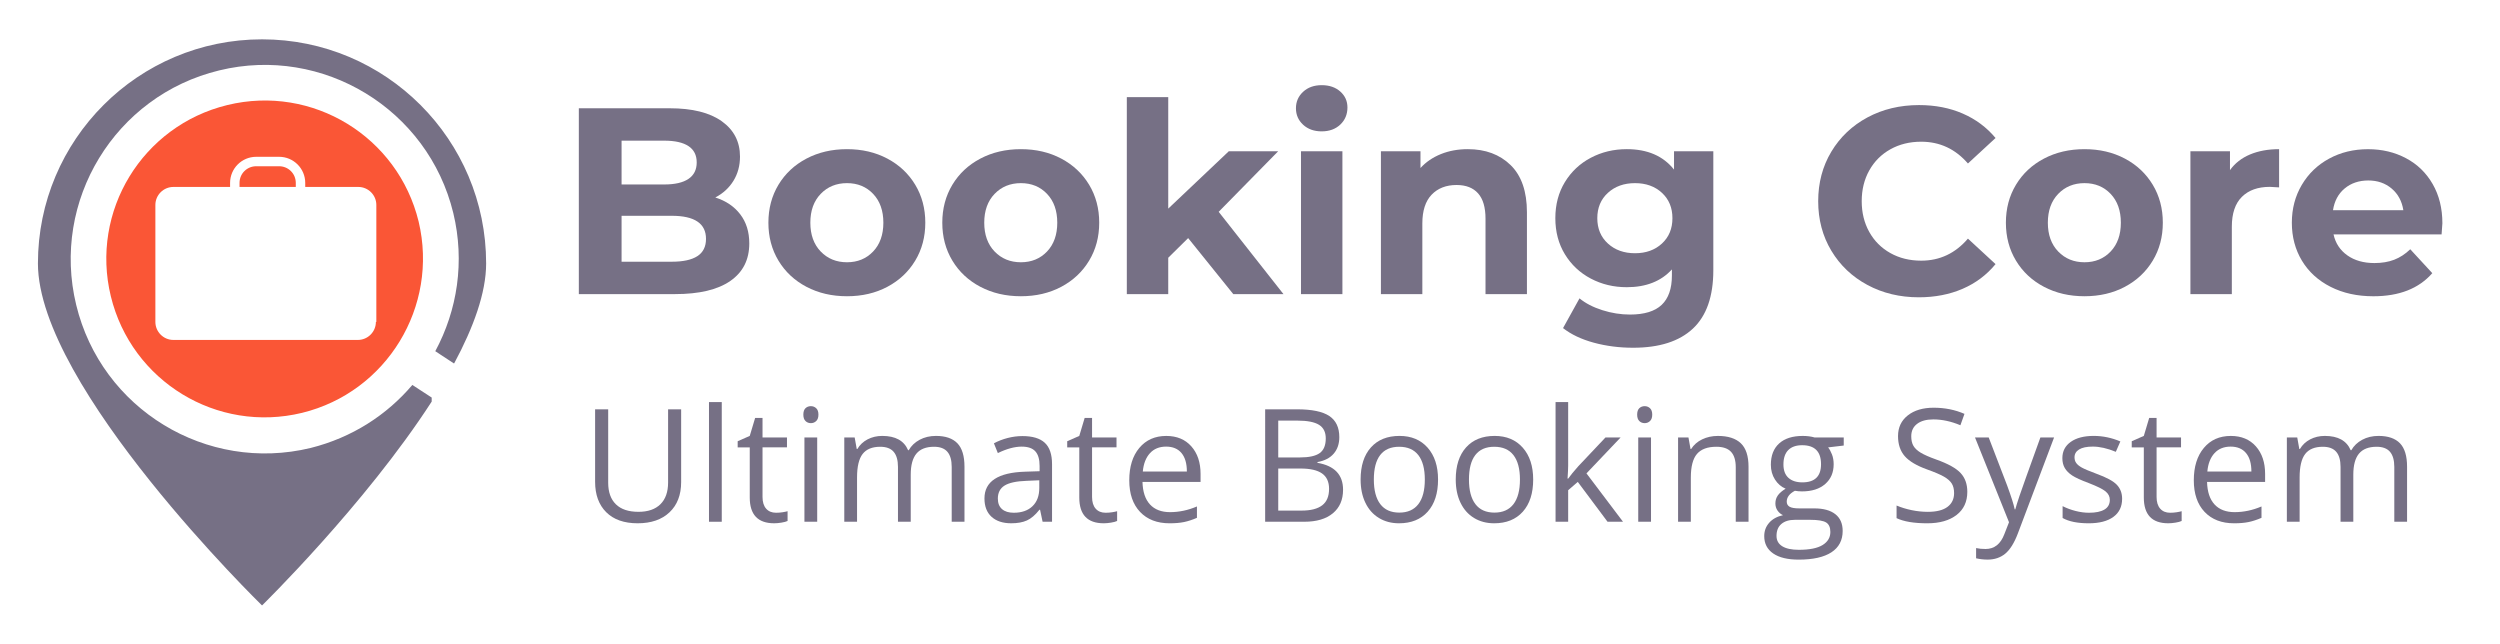 <?xml version="1.0" encoding="utf-8"?>
<!-- Generator: Adobe Illustrator 16.0.2, SVG Export Plug-In . SVG Version: 6.00 Build 0)  -->
<!DOCTYPE svg PUBLIC "-//W3C//DTD SVG 1.1//EN" "http://www.w3.org/Graphics/SVG/1.1/DTD/svg11.dtd">
<svg version="1.1" id="svg-editor-canvas" xmlns="http://www.w3.org/2000/svg" xmlns:xlink="http://www.w3.org/1999/xlink" x="0px"
	 y="0px" width="211.001px" height="54.334px" viewBox="6.499 87.5 211.001 54.334"
	 enable-background="new 6.499 87.5 211.001 54.334" xml:space="preserve">
<g id="logo__item--logo_0">
	<g>
		<g>
			<path fill="#767085" d="M42.934,121.053l-1.633-1.063c-2.165,2.545-5.09,4.444-8.584,5.318
				c-8.773,2.126-17.661-3.267-19.788-12.079c-2.127-8.773,3.266-17.661,12.078-19.788c8.735-2.127,17.623,3.266,19.75,12.04
				c0.988,4.102,0.342,8.204-1.52,11.66l1.558,1.025h0.038c1.633-3.039,2.696-5.963,2.696-8.432c0-10.444-8.47-18.914-18.914-18.914
				C18.17,90.82,9.7,99.29,9.7,109.734c0,10.445,18.915,28.866,18.915,28.866s8.697-8.508,14.319-17.206
				C42.934,121.281,42.934,121.167,42.934,121.053z"/>
			<g>
				<path fill="#FA5636" d="M41.832,106.202c-1.747-7.178-8.963-11.584-16.142-9.837c-7.178,1.747-11.584,8.964-9.837,16.142
					s8.963,11.584,16.142,9.837C39.135,120.597,43.541,113.381,41.832,106.202z M38.224,114.672c0,0.835-0.684,1.519-1.519,1.519
					H21.132c-0.835,0-1.519-0.684-1.519-1.519v-9.875c0-0.835,0.684-1.519,1.519-1.519h4.786v-0.341
					c0-1.216,0.987-2.203,2.203-2.203h1.937c1.215,0,2.203,0.987,2.203,2.203v0.341h4.481c0.836,0,1.52,0.684,1.52,1.519v9.875
					H38.224z"/>
				<path fill="#FA5636" d="M30.058,101.531h-1.937c-0.759,0-1.405,0.607-1.405,1.405v0.341h4.748v-0.341
					C31.463,102.139,30.817,101.531,30.058,101.531z"/>
			</g>
		</g>
	</g>
</g>
<g>
	<path fill="#767085" d="M68.977,105.59c0.508,0.665,0.762,1.483,0.762,2.454c0,1.375-0.534,2.431-1.602,3.17
		c-1.068,0.74-2.625,1.109-4.672,1.109h-8.112V96.638h7.664c1.912,0,3.38,0.366,4.403,1.098s1.535,1.725,1.535,2.98
		c0,0.762-0.183,1.442-0.549,2.039c-0.366,0.598-0.878,1.068-1.535,1.412C67.767,104.451,68.468,104.925,68.977,105.59z
		 M58.96,99.372v3.697h3.607c0.896,0,1.576-0.157,2.04-0.471c0.463-0.313,0.694-0.776,0.694-1.389c0-0.612-0.231-1.072-0.694-1.378
		c-0.463-0.306-1.143-0.459-2.04-0.459H58.96z M65.357,109.119c0.485-0.313,0.729-0.799,0.729-1.457c0-1.3-0.964-1.949-2.891-1.949
		H58.96v3.876h4.235C64.151,109.59,64.872,109.433,65.357,109.119z"/>
	<path fill="#767085" d="M74.567,111.708c-1.008-0.53-1.796-1.266-2.364-2.208c-0.568-0.941-0.851-2.009-0.851-3.204
		s0.283-2.263,0.851-3.205c0.568-0.941,1.356-1.677,2.364-2.207s2.147-0.795,3.417-0.795c1.27,0,2.405,0.265,3.406,0.795
		s1.785,1.266,2.353,2.207c0.567,0.941,0.852,2.009,0.852,3.205s-0.284,2.263-0.852,3.204c-0.568,0.941-1.352,1.677-2.353,2.208
		s-2.136,0.795-3.406,0.795C76.715,112.503,75.576,112.238,74.567,111.708z M80.192,108.727c0.575-0.605,0.863-1.415,0.863-2.431
		s-0.288-1.827-0.863-2.432c-0.575-0.605-1.311-0.907-2.207-0.907c-0.896,0-1.636,0.302-2.219,0.907s-0.874,1.416-0.874,2.432
		s0.292,1.826,0.874,2.431s1.322,0.908,2.219,0.908C78.881,109.635,79.617,109.332,80.192,108.727z"/>
	<path fill="#767085" d="M89.245,111.708c-1.008-0.53-1.796-1.266-2.364-2.208c-0.568-0.941-0.852-2.009-0.852-3.204
		s0.284-2.263,0.852-3.205c0.568-0.941,1.356-1.677,2.364-2.207s2.147-0.795,3.417-0.795c1.27,0,2.405,0.265,3.406,0.795
		c1,0.53,1.785,1.266,2.353,2.207c0.567,0.941,0.852,2.009,0.852,3.205s-0.284,2.263-0.852,3.204
		c-0.568,0.941-1.353,1.677-2.353,2.208c-1.001,0.53-2.136,0.795-3.406,0.795C91.393,112.503,90.253,112.238,89.245,111.708z
		 M94.87,108.727c0.575-0.605,0.863-1.415,0.863-2.431s-0.288-1.827-0.863-2.432c-0.575-0.605-1.311-0.907-2.208-0.907
		c-0.896,0-1.636,0.302-2.218,0.907s-0.874,1.416-0.874,2.432s0.292,1.826,0.874,2.431s1.322,0.908,2.218,0.908
		C93.559,109.635,94.294,109.332,94.87,108.727z"/>
	<path fill="#767085" d="M106.78,107.595l-1.681,1.659v3.07h-3.496V95.696h3.496v9.412l5.109-4.84h4.168l-5.02,5.109l5.468,6.947
		h-4.235L106.78,107.595z"/>
	<path fill="#767085" d="M116.482,98.027c-0.403-0.373-0.605-0.836-0.605-1.389s0.202-1.016,0.605-1.39
		c0.404-0.373,0.926-0.56,1.569-0.56s1.166,0.179,1.569,0.538c0.403,0.358,0.604,0.807,0.604,1.344c0,0.583-0.202,1.064-0.604,1.445
		c-0.403,0.381-0.926,0.572-1.569,0.572S116.886,98.4,116.482,98.027z M116.303,100.268h3.496v12.056h-3.496V100.268z"/>
	<path fill="#767085" d="M133.995,101.433c0.918,0.896,1.378,2.226,1.378,3.989v6.902h-3.496v-6.364c0-0.956-0.209-1.669-0.627-2.14
		c-0.418-0.47-1.023-0.706-1.815-0.706c-0.882,0-1.583,0.273-2.106,0.818c-0.523,0.545-0.784,1.356-0.784,2.431v5.961h-3.496
		v-12.056h3.339v1.412c0.463-0.508,1.039-0.9,1.726-1.177c0.687-0.276,1.441-0.414,2.263-0.414
		C131.87,100.089,133.076,100.537,133.995,101.433z"/>
	<path fill="#767085" d="M151.104,100.268v10.039c0,2.211-0.576,3.854-1.726,4.93c-1.151,1.076-2.832,1.613-5.042,1.613
		c-1.166,0-2.271-0.142-3.317-0.426c-1.046-0.284-1.912-0.695-2.599-1.232l1.39-2.51c0.507,0.418,1.149,0.75,1.927,0.997
		c0.776,0.247,1.553,0.37,2.33,0.37c1.21,0,2.103-0.273,2.678-0.818c0.575-0.546,0.863-1.371,0.863-2.477v-0.515
		c-0.911,1.001-2.181,1.501-3.809,1.501c-1.106,0-2.118-0.242-3.037-0.728c-0.919-0.485-1.647-1.169-2.185-2.05
		c-0.538-0.881-0.807-1.897-0.807-3.048c0-1.15,0.269-2.166,0.807-3.047c0.538-0.881,1.266-1.565,2.185-2.05
		c0.918-0.485,1.93-0.728,3.037-0.728c1.748,0,3.077,0.575,3.988,1.725v-1.546H151.104z M146.768,108.055
		c0.59-0.545,0.885-1.258,0.885-2.14c0-0.881-0.295-1.594-0.885-2.14s-1.348-0.818-2.274-0.818c-0.927,0-1.688,0.272-2.286,0.818
		c-0.598,0.545-0.896,1.259-0.896,2.14c0,0.882,0.298,1.595,0.896,2.14c0.597,0.545,1.359,0.818,2.286,0.818
		C145.419,108.873,146.177,108.6,146.768,108.055z"/>
	<path fill="#767085" d="M164.111,111.551c-1.292-0.695-2.308-1.658-3.047-2.891c-0.739-1.232-1.109-2.625-1.109-4.179
		c0-1.553,0.37-2.947,1.109-4.179c0.74-1.232,1.755-2.196,3.047-2.891c1.292-0.694,2.745-1.042,4.358-1.042
		c1.36,0,2.588,0.239,3.687,0.717s2.02,1.165,2.768,2.062l-2.331,2.151c-1.061-1.225-2.375-1.838-3.944-1.838
		c-0.971,0-1.837,0.213-2.6,0.639c-0.762,0.426-1.356,1.02-1.782,1.782c-0.426,0.762-0.639,1.628-0.639,2.599
		c0,0.971,0.213,1.838,0.639,2.6s1.02,1.355,1.782,1.781c0.762,0.426,1.628,0.639,2.6,0.639c1.569,0,2.883-0.62,3.944-1.86
		l2.331,2.151c-0.748,0.911-1.673,1.606-2.778,2.084c-1.106,0.478-2.339,0.717-3.698,0.717
		C166.849,112.593,165.404,112.245,164.111,111.551z"/>
	<path fill="#767085" d="M179.013,111.708c-1.009-0.53-1.796-1.266-2.364-2.208c-0.568-0.941-0.852-2.009-0.852-3.204
		s0.283-2.263,0.852-3.205c0.568-0.941,1.355-1.677,2.364-2.207c1.008-0.53,2.147-0.795,3.417-0.795c1.27,0,2.406,0.265,3.407,0.795
		c1,0.53,1.785,1.266,2.353,2.207c0.567,0.941,0.852,2.009,0.852,3.205s-0.284,2.263-0.852,3.204
		c-0.568,0.941-1.353,1.677-2.353,2.208c-1.001,0.53-2.137,0.795-3.407,0.795C181.161,112.503,180.021,112.238,179.013,111.708z
		 M184.638,108.727c0.575-0.605,0.862-1.415,0.862-2.431s-0.288-1.827-0.862-2.432c-0.576-0.605-1.311-0.907-2.208-0.907
		c-0.896,0-1.635,0.302-2.218,0.907c-0.583,0.605-0.874,1.416-0.874,2.432s0.291,1.826,0.874,2.431
		c0.583,0.605,1.322,0.908,2.218,0.908C183.327,109.635,184.062,109.332,184.638,108.727z"/>
	<path fill="#767085" d="M196.402,100.537c0.71-0.298,1.528-0.448,2.454-0.448v3.227c-0.389-0.03-0.65-0.045-0.784-0.045
		c-1.001,0-1.786,0.28-2.353,0.84c-0.568,0.561-0.852,1.4-0.852,2.521v5.692h-3.496v-12.056h3.339v1.591
		C195.128,101.276,195.693,100.836,196.402,100.537z"/>
	<path fill="#767085" d="M212.57,107.282h-9.12c0.164,0.747,0.553,1.337,1.165,1.771c0.612,0.433,1.374,0.649,2.286,0.649
		c0.627,0,1.184-0.093,1.669-0.28c0.485-0.187,0.938-0.482,1.355-0.885l1.86,2.017c-1.135,1.3-2.794,1.95-4.975,1.95
		c-1.36,0-2.562-0.265-3.607-0.795c-1.046-0.53-1.853-1.266-2.421-2.208c-0.567-0.941-0.851-2.009-0.851-3.204
		c0-1.18,0.28-2.245,0.84-3.193c0.56-0.948,1.329-1.688,2.308-2.218c0.978-0.53,2.073-0.795,3.283-0.795
		c1.18,0,2.249,0.254,3.205,0.762s1.707,1.236,2.252,2.185c0.545,0.949,0.817,2.05,0.817,3.306
		C212.637,106.386,212.615,106.699,212.57,107.282z M204.391,103.405c-0.538,0.448-0.866,1.061-0.986,1.837h5.938
		c-0.121-0.762-0.448-1.371-0.986-1.827c-0.538-0.455-1.196-0.683-1.972-0.683C205.594,102.733,204.929,102.957,204.391,103.405z"/>
</g>
<g>
	<path fill="#767085" d="M63.988,122.046v6.14c0,1.082-0.327,1.932-0.98,2.551c-0.653,0.619-1.551,0.928-2.693,0.928
		c-1.143,0-2.026-0.312-2.651-0.935c-0.626-0.623-0.938-1.48-0.938-2.57v-6.114h1.104v6.192c0,0.792,0.216,1.4,0.649,1.824
		c0.433,0.424,1.069,0.636,1.908,0.636c0.8,0,1.417-0.213,1.85-0.639c0.433-0.427,0.649-1.038,0.649-1.834v-6.179H63.988z"/>
	<path fill="#767085" d="M67.416,131.536h-1.078v-10.1h1.078V131.536z"/>
	<path fill="#767085" d="M71.998,130.776c0.19,0,0.374-0.014,0.551-0.042c0.178-0.028,0.318-0.058,0.422-0.088v0.824
		c-0.117,0.057-0.289,0.103-0.516,0.14s-0.432,0.055-0.613,0.055c-1.376,0-2.064-0.725-2.064-2.174v-4.232h-1.019v-0.52l1.019-0.448
		l0.455-1.519h0.623v1.648h2.064v0.837h-2.064v4.187c0,0.428,0.102,0.757,0.305,0.987C71.364,130.662,71.643,130.776,71.998,130.776
		z"/>
	<path fill="#767085" d="M74.302,122.494c0-0.247,0.061-0.427,0.182-0.542c0.121-0.114,0.272-0.172,0.455-0.172
		c0.173,0,0.322,0.058,0.448,0.175c0.125,0.117,0.188,0.296,0.188,0.539s-0.063,0.423-0.188,0.542s-0.275,0.178-0.448,0.178
		c-0.182,0-0.333-0.059-0.455-0.178S74.302,122.736,74.302,122.494z M75.471,131.536h-1.078v-7.114h1.078V131.536z"/>
	<path fill="#767085" d="M86.823,131.536v-4.628c0-0.566-0.121-0.992-0.363-1.275c-0.242-0.284-0.619-0.426-1.129-0.426
		c-0.671,0-1.166,0.193-1.486,0.578c-0.32,0.385-0.48,0.978-0.48,1.778v3.973h-1.077v-4.628c0-0.566-0.122-0.992-0.364-1.275
		c-0.242-0.284-0.621-0.426-1.136-0.426c-0.675,0-1.169,0.203-1.483,0.607c-0.314,0.404-0.471,1.067-0.471,1.989v3.732h-1.077
		v-7.114h0.876l0.175,0.974h0.052c0.203-0.346,0.49-0.617,0.86-0.812c0.37-0.194,0.784-0.292,1.243-0.292
		c1.112,0,1.839,0.402,2.181,1.208h0.052c0.212-0.373,0.519-0.667,0.921-0.883s0.861-0.325,1.376-0.325
		c0.805,0,1.408,0.207,1.808,0.62c0.4,0.414,0.6,1.075,0.6,1.983v4.641H86.823z"/>
	<path fill="#767085" d="M94.495,131.536l-0.214-1.013h-0.052c-0.355,0.446-0.708,0.748-1.062,0.905
		c-0.353,0.158-0.793,0.237-1.321,0.237c-0.705,0-1.258-0.182-1.658-0.545c-0.4-0.364-0.6-0.881-0.6-1.552
		c0-1.436,1.148-2.189,3.446-2.258l1.208-0.039v-0.441c0-0.558-0.12-0.971-0.36-1.236c-0.24-0.267-0.625-0.399-1.152-0.399
		c-0.593,0-1.264,0.182-2.012,0.545l-0.332-0.824c0.351-0.19,0.735-0.339,1.152-0.448c0.417-0.108,0.836-0.163,1.256-0.163
		c0.848,0,1.477,0.188,1.885,0.565s0.613,0.98,0.613,1.811v4.855H94.495z M92.061,130.776c0.67,0,1.198-0.184,1.581-0.552
		c0.383-0.368,0.574-0.883,0.574-1.545v-0.643l-1.077,0.046c-0.857,0.03-1.475,0.163-1.854,0.399
		c-0.378,0.236-0.567,0.603-0.567,1.1c0,0.39,0.118,0.686,0.354,0.889C91.307,130.675,91.637,130.776,92.061,130.776z"/>
	<path fill="#767085" d="M99.811,130.776c0.19,0,0.375-0.014,0.552-0.042s0.318-0.058,0.422-0.088v0.824
		c-0.117,0.057-0.289,0.103-0.516,0.14c-0.228,0.037-0.432,0.055-0.614,0.055c-1.376,0-2.064-0.725-2.064-2.174v-4.232h-1.019v-0.52
		l1.019-0.448l0.454-1.519h0.624v1.648h2.064v0.837h-2.064v4.187c0,0.428,0.102,0.757,0.305,0.987
		C99.177,130.662,99.457,130.776,99.811,130.776z"/>
	<path fill="#767085" d="M105.211,131.666c-1.051,0-1.881-0.32-2.489-0.96s-0.912-1.529-0.912-2.668
		c0-1.146,0.282-2.058,0.847-2.732c0.565-0.675,1.323-1.013,2.275-1.013c0.891,0,1.597,0.293,2.116,0.879
		c0.52,0.586,0.779,1.36,0.779,2.321v0.681h-4.901c0.021,0.835,0.232,1.469,0.633,1.902c0.4,0.433,0.964,0.649,1.691,0.649
		c0.766,0,1.523-0.16,2.272-0.48v0.96c-0.381,0.165-0.741,0.283-1.081,0.354C106.102,131.63,105.692,131.666,105.211,131.666z
		 M104.919,125.194c-0.571,0-1.027,0.186-1.366,0.558c-0.34,0.373-0.54,0.887-0.601,1.545h3.719c0-0.679-0.151-1.2-0.454-1.561
		C105.915,125.375,105.482,125.194,104.919,125.194z"/>
	<path fill="#767085" d="M113.28,122.046h2.681c1.259,0,2.17,0.188,2.732,0.564c0.563,0.376,0.844,0.972,0.844,1.785
		c0,0.563-0.157,1.027-0.471,1.392c-0.314,0.366-0.771,0.603-1.373,0.711v0.065c1.44,0.247,2.161,1.004,2.161,2.272
		c0,0.848-0.287,1.51-0.86,1.986c-0.573,0.476-1.375,0.714-2.405,0.714h-3.31V122.046z M114.383,126.109h1.817
		c0.779,0,1.339-0.122,1.681-0.367c0.341-0.244,0.513-0.657,0.513-1.236c0-0.532-0.19-0.916-0.571-1.152
		c-0.381-0.236-0.986-0.354-1.817-0.354h-1.623V126.109z M114.383,127.044v3.55h1.979c0.766,0,1.342-0.148,1.73-0.445
		c0.387-0.296,0.581-0.76,0.581-1.392c0-0.588-0.198-1.021-0.594-1.298c-0.396-0.277-0.999-0.415-1.808-0.415H114.383z"/>
	<path fill="#767085" d="M127.871,127.973c0,1.16-0.292,2.065-0.876,2.716c-0.584,0.651-1.392,0.977-2.421,0.977
		c-0.636,0-1.2-0.149-1.693-0.448c-0.494-0.299-0.875-0.727-1.143-1.285c-0.269-0.559-0.403-1.211-0.403-1.96
		c0-1.16,0.29-2.063,0.87-2.71c0.58-0.647,1.384-0.971,2.415-0.971c0.995,0,1.786,0.331,2.373,0.993
		C127.578,125.947,127.871,126.843,127.871,127.973z M122.452,127.973c0,0.908,0.182,1.601,0.545,2.077
		c0.364,0.476,0.898,0.714,1.603,0.714c0.706,0,1.241-0.237,1.607-0.711c0.366-0.474,0.548-1.167,0.548-2.08
		c0-0.905-0.183-1.591-0.548-2.062c-0.366-0.469-0.906-0.704-1.619-0.704c-0.706,0-1.238,0.232-1.597,0.695
		C122.631,126.365,122.452,127.055,122.452,127.973z"/>
	<path fill="#767085" d="M135.9,127.973c0,1.16-0.292,2.065-0.876,2.716c-0.584,0.651-1.391,0.977-2.421,0.977
		c-0.636,0-1.201-0.149-1.694-0.448c-0.493-0.299-0.874-0.727-1.142-1.285c-0.269-0.559-0.403-1.211-0.403-1.96
		c0-1.16,0.29-2.063,0.87-2.71c0.58-0.647,1.385-0.971,2.415-0.971c0.996,0,1.786,0.331,2.372,0.993
		C135.607,125.947,135.9,126.843,135.9,127.973z M130.48,127.973c0,0.908,0.182,1.601,0.545,2.077s0.898,0.714,1.604,0.714
		c0.705,0,1.24-0.237,1.606-0.711c0.365-0.474,0.549-1.167,0.549-2.08c0-0.905-0.184-1.591-0.549-2.062
		c-0.366-0.469-0.905-0.704-1.62-0.704c-0.706,0-1.237,0.232-1.596,0.695C130.66,126.365,130.48,127.055,130.48,127.973z"/>
	<path fill="#767085" d="M138.854,127.895c0.186-0.264,0.47-0.61,0.85-1.039l2.298-2.434h1.278l-2.882,3.031l3.084,4.083h-1.305
		l-2.512-3.363l-0.812,0.701v2.662h-1.064v-10.1h1.064v5.355c0,0.238-0.018,0.606-0.052,1.104H138.854z"/>
	<path fill="#767085" d="M144.676,122.494c0-0.247,0.061-0.427,0.182-0.542c0.121-0.114,0.272-0.172,0.454-0.172
		c0.173,0,0.323,0.058,0.448,0.175c0.125,0.117,0.188,0.296,0.188,0.539s-0.063,0.423-0.188,0.542
		c-0.125,0.119-0.275,0.178-0.448,0.178c-0.182,0-0.333-0.059-0.454-0.178C144.736,122.917,144.676,122.736,144.676,122.494z
		 M145.845,131.536h-1.078v-7.114h1.078V131.536z"/>
	<path fill="#767085" d="M152.997,131.536v-4.602c0-0.58-0.132-1.013-0.396-1.298c-0.264-0.286-0.678-0.429-1.24-0.429
		c-0.744,0-1.289,0.202-1.636,0.604c-0.346,0.403-0.519,1.067-0.519,1.993v3.732h-1.077v-7.114h0.876l0.175,0.974h0.052
		c0.221-0.351,0.53-0.622,0.929-0.814c0.398-0.192,0.841-0.289,1.33-0.289c0.856,0,1.501,0.207,1.935,0.62
		c0.433,0.414,0.649,1.075,0.649,1.983v4.641H152.997z"/>
	<path fill="#767085" d="M162.111,124.422v0.682l-1.318,0.156c0.121,0.151,0.229,0.35,0.325,0.594
		c0.095,0.245,0.143,0.521,0.143,0.828c0,0.697-0.238,1.253-0.714,1.668c-0.476,0.416-1.13,0.624-1.961,0.624
		c-0.212,0-0.411-0.018-0.597-0.052c-0.458,0.242-0.688,0.547-0.688,0.916c0,0.195,0.08,0.338,0.241,0.432
		c0.16,0.093,0.435,0.139,0.824,0.139h1.259c0.771,0,1.362,0.163,1.776,0.487c0.413,0.325,0.62,0.796,0.62,1.416
		c0,0.787-0.316,1.388-0.947,1.801c-0.632,0.413-1.554,0.62-2.765,0.62c-0.93,0-1.648-0.173-2.152-0.52
		c-0.503-0.346-0.756-0.835-0.756-1.467c0-0.433,0.139-0.807,0.416-1.123s0.666-0.53,1.168-0.643
		c-0.182-0.082-0.335-0.209-0.458-0.383c-0.123-0.173-0.185-0.375-0.185-0.604c0-0.26,0.069-0.487,0.208-0.682
		c0.138-0.195,0.357-0.383,0.656-0.565c-0.368-0.151-0.667-0.409-0.899-0.772c-0.232-0.364-0.347-0.779-0.347-1.247
		c0-0.779,0.234-1.379,0.701-1.801s1.129-0.633,1.986-0.633c0.373,0,0.708,0.043,1.006,0.13H162.111z M156.438,132.73
		c0,0.385,0.163,0.677,0.487,0.876c0.325,0.199,0.79,0.298,1.396,0.298c0.904,0,1.573-0.135,2.009-0.405
		c0.435-0.271,0.652-0.637,0.652-1.101c0-0.385-0.119-0.652-0.357-0.801s-0.686-0.224-1.343-0.224h-1.292
		c-0.489,0-0.87,0.117-1.143,0.351C156.574,131.958,156.438,132.293,156.438,132.73z M157.022,126.7c0,0.498,0.14,0.874,0.421,1.129
		s0.673,0.383,1.175,0.383c1.052,0,1.577-0.51,1.577-1.532c0-1.069-0.532-1.604-1.596-1.604c-0.507,0-0.896,0.137-1.168,0.409
		C157.158,125.759,157.022,126.164,157.022,126.7z"/>
	<path fill="#767085" d="M172.541,129.011c0,0.835-0.303,1.487-0.909,1.954c-0.606,0.467-1.428,0.701-2.466,0.701
		c-1.125,0-1.99-0.145-2.596-0.435v-1.065c0.39,0.165,0.814,0.295,1.272,0.39c0.458,0.095,0.914,0.143,1.364,0.143
		c0.735,0,1.289-0.139,1.661-0.418s0.558-0.667,0.558-1.165c0-0.329-0.066-0.598-0.198-0.808c-0.132-0.21-0.352-0.403-0.661-0.581
		c-0.31-0.177-0.781-0.378-1.412-0.604c-0.883-0.316-1.514-0.69-1.893-1.123c-0.378-0.433-0.567-0.998-0.567-1.694
		c0-0.731,0.274-1.313,0.824-1.746c0.549-0.433,1.276-0.649,2.181-0.649c0.943,0,1.811,0.173,2.603,0.52l-0.344,0.96
		c-0.783-0.329-1.545-0.493-2.285-0.493c-0.585,0-1.041,0.125-1.369,0.376c-0.33,0.251-0.494,0.6-0.494,1.045
		c0,0.329,0.06,0.599,0.182,0.808c0.121,0.21,0.325,0.403,0.613,0.578c0.288,0.175,0.729,0.369,1.321,0.581
		c0.996,0.355,1.681,0.736,2.054,1.143C172.354,127.834,172.541,128.362,172.541,129.011z"/>
	<path fill="#767085" d="M173.19,124.422h1.156l1.558,4.057c0.341,0.926,0.553,1.595,0.636,2.006h0.052
		c0.056-0.221,0.174-0.598,0.354-1.133c0.18-0.534,0.767-2.178,1.763-4.93h1.155l-3.057,8.101c-0.303,0.8-0.657,1.369-1.062,1.704
		c-0.404,0.335-0.901,0.503-1.49,0.503c-0.329,0-0.654-0.037-0.973-0.11v-0.863c0.237,0.052,0.504,0.078,0.798,0.078
		c0.741,0,1.268-0.415,1.584-1.246l0.396-1.013L173.19,124.422z"/>
	<path fill="#767085" d="M185.607,129.595c0,0.662-0.246,1.173-0.739,1.532c-0.493,0.359-1.187,0.539-2.077,0.539
		c-0.944,0-1.68-0.149-2.207-0.448v-1c0.341,0.173,0.708,0.31,1.1,0.409c0.391,0.1,0.769,0.149,1.133,0.149
		c0.563,0,0.995-0.09,1.298-0.27c0.303-0.179,0.454-0.453,0.454-0.821c0-0.277-0.12-0.514-0.36-0.711
		c-0.24-0.197-0.708-0.429-1.405-0.698c-0.662-0.247-1.133-0.462-1.412-0.646c-0.278-0.184-0.486-0.393-0.623-0.626
		c-0.137-0.234-0.205-0.513-0.205-0.837c0-0.58,0.236-1.038,0.708-1.373c0.472-0.335,1.119-0.503,1.941-0.503
		c0.766,0,1.515,0.156,2.246,0.467l-0.383,0.876c-0.714-0.294-1.361-0.441-1.941-0.441c-0.51,0-0.895,0.08-1.155,0.24
		s-0.39,0.381-0.39,0.662c0,0.19,0.048,0.353,0.146,0.486c0.097,0.135,0.254,0.262,0.47,0.383c0.217,0.121,0.632,0.296,1.247,0.526
		c0.844,0.307,1.414,0.616,1.71,0.928C185.459,128.732,185.607,129.124,185.607,129.595z"/>
	<path fill="#767085" d="M189.657,130.776c0.191,0,0.375-0.014,0.552-0.042s0.318-0.058,0.422-0.088v0.824
		c-0.117,0.057-0.289,0.103-0.516,0.14s-0.432,0.055-0.613,0.055c-1.376,0-2.064-0.725-2.064-2.174v-4.232h-1.02v-0.52l1.02-0.448
		l0.454-1.519h0.623v1.648h2.064v0.837h-2.064v4.187c0,0.428,0.102,0.757,0.306,0.987
		C189.024,130.662,189.303,130.776,189.657,130.776z"/>
	<path fill="#767085" d="M195.058,131.666c-1.051,0-1.881-0.32-2.489-0.96c-0.607-0.641-0.912-1.529-0.912-2.668
		c0-1.146,0.283-2.058,0.848-2.732c0.564-0.675,1.322-1.013,2.275-1.013c0.891,0,1.596,0.293,2.116,0.879
		c0.519,0.586,0.779,1.36,0.779,2.321v0.681h-4.9c0.021,0.835,0.232,1.469,0.633,1.902c0.401,0.433,0.964,0.649,1.691,0.649
		c0.766,0,1.523-0.16,2.271-0.48v0.96c-0.381,0.165-0.741,0.283-1.081,0.354S195.539,131.666,195.058,131.666z M194.766,125.194
		c-0.571,0-1.027,0.186-1.367,0.558c-0.34,0.373-0.539,0.887-0.6,1.545h3.719c0-0.679-0.152-1.2-0.455-1.561
		C195.761,125.375,195.328,125.194,194.766,125.194z"/>
	<path fill="#767085" d="M208.579,131.536v-4.628c0-0.566-0.122-0.992-0.363-1.275c-0.243-0.284-0.62-0.426-1.13-0.426
		c-0.67,0-1.166,0.193-1.487,0.578c-0.32,0.385-0.48,0.978-0.48,1.778v3.973h-1.077v-4.628c0-0.566-0.121-0.992-0.364-1.275
		c-0.243-0.284-0.621-0.426-1.136-0.426c-0.675,0-1.17,0.203-1.483,0.607c-0.314,0.404-0.471,1.067-0.471,1.989v3.732h-1.077v-7.114
		h0.876l0.175,0.974h0.052c0.204-0.346,0.49-0.617,0.86-0.812c0.37-0.194,0.784-0.292,1.243-0.292c1.111,0,1.838,0.402,2.181,1.208
		h0.052c0.212-0.373,0.52-0.667,0.922-0.883s0.861-0.325,1.376-0.325c0.805,0,1.407,0.207,1.808,0.62c0.4,0.414,0.6,1.075,0.6,1.983
		v4.641H208.579z"/>
</g>
</svg>
